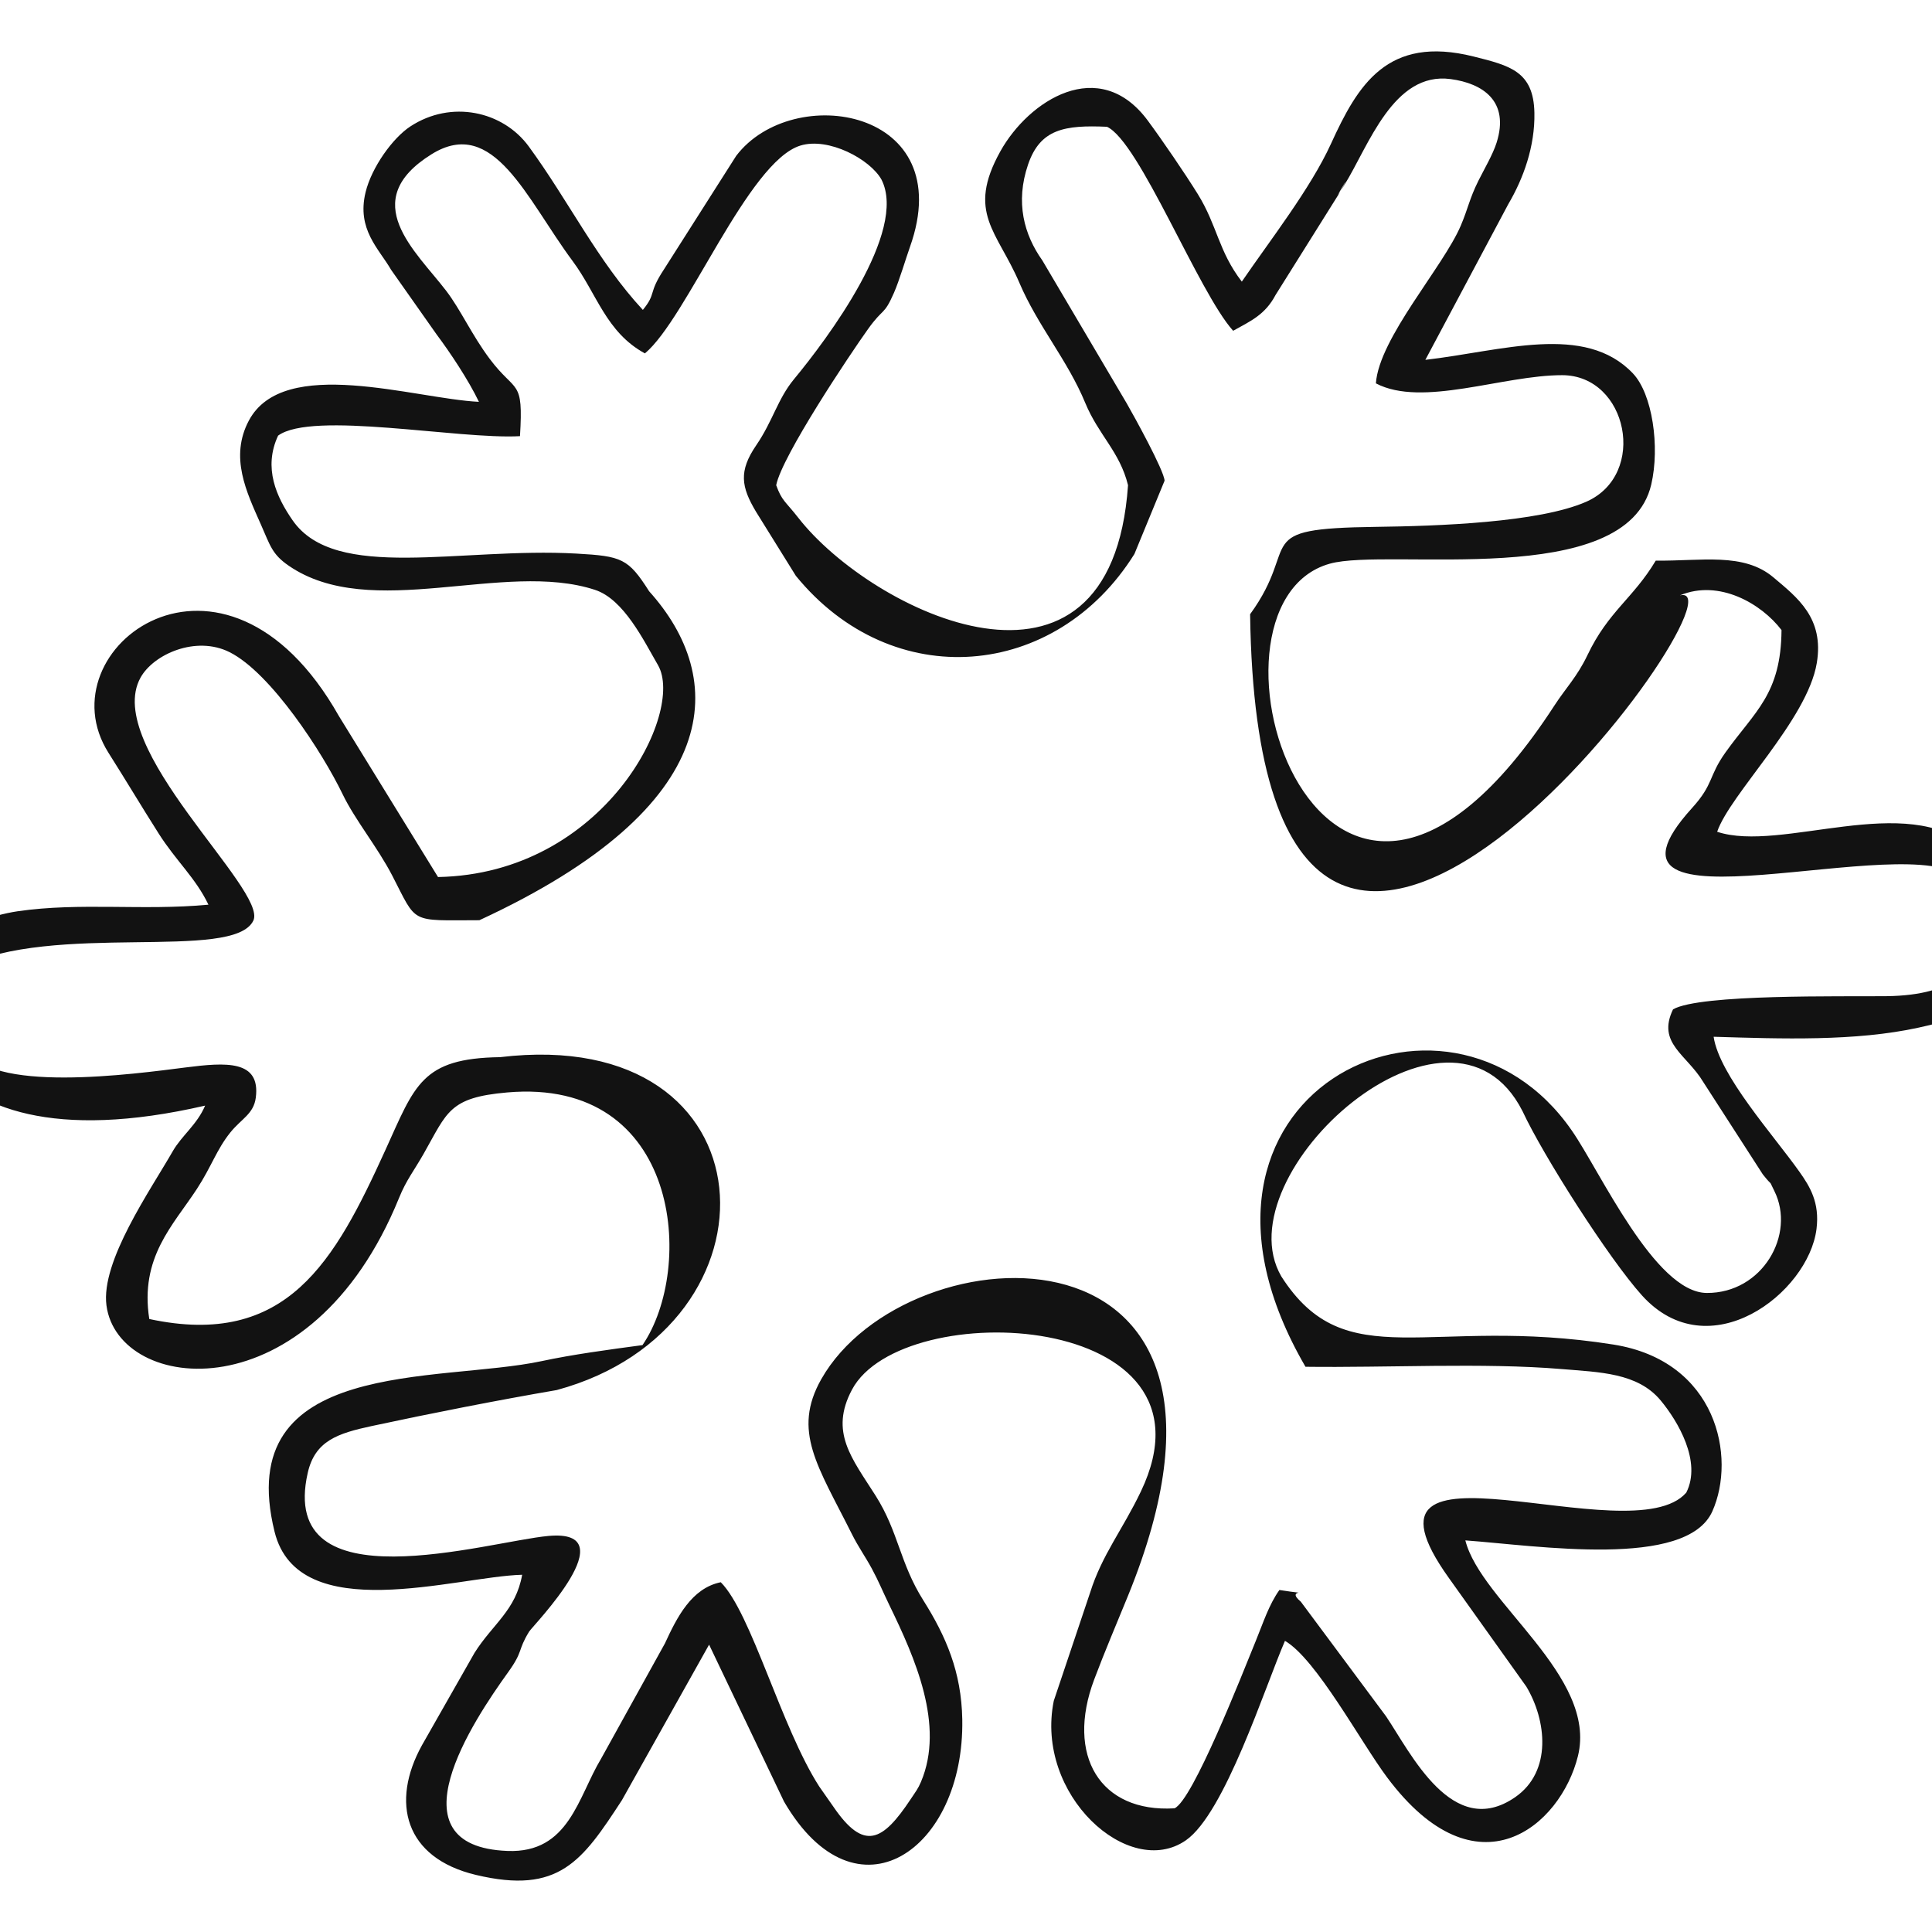 <?xml version="1.0" encoding="UTF-8"?>
<!DOCTYPE svg PUBLIC "-//W3C//DTD SVG 1.1//EN" "http://www.w3.org/Graphics/SVG/1.1/DTD/svg11.dtd">
<!-- Creator: CorelDRAW 2017 -->
<svg xmlns="http://www.w3.org/2000/svg" xml:space="preserve" width="29.74mm" height="29.74mm" version="1.1" style="shape-rendering:geometricPrecision; text-rendering:geometricPrecision; image-rendering:optimizeQuality; fill-rule:evenodd; clip-rule:evenodd"
viewBox="0 0 2974 2974"
 xmlns:xlink="http://www.w3.org/1999/xlink">
 <defs>
  <style type="text/css">
   <![CDATA[
    .fil0 {fill:#121212}
   ]]>
  </style>
 </defs>
 <g id="Capa_x0020_1">
  <path class="fil0" d="M2117.97 590.12c71.28,37.56 195.65,-12.69 286.72,-12.6 100.89,0.1 132.2,153.1 36.98,194.89 -72.91,31.99 -228.01,37.39 -324.05,38.62 -196.36,2.51 -113.59,25.03 -193.29,134.48 13.56,989.85 782.44,-58.15 661.5,-28.99 60.47,-25.43 125.8,12.91 156.52,53.33 -0.71,98.72 -41,125.1 -86.05,188.12 -26.81,37.5 -17.75,48.45 -51.73,85.9 -189.65,209.05 341.02,28.82 415.33,108.17 6.9,7.36 101.62,178.71 -115.9,181.4 -66.32,0.82 -287.47,-3.6 -328.64,20.3 -25.23,52.28 21.01,69.17 46.6,111.95l91.62 142.09c17.5,21.97 7.45,4.9 17.63,25.3 33.55,67.18 -18.33,157.76 -103.96,157.21 -79.82,-0.51 -164.45,-187.83 -207.5,-249.7 -191.8,-278.18 -654.08,-56.13 -410.17,363.32 123.39,1.66 274.66,-6.51 393.43,3.46 59.17,4.97 117.81,5.57 153.39,48.45 26.23,31.6 63.48,93.99 39.39,141.72 -83.84,97.49 -538.9,-110.76 -365.46,131.54l119.18 167.1c30.93,51.54 40.25,130.63 -17.2,170.32 -96.35,66.55 -160.73,-68.21 -198.7,-124.51l-131.24 -176.5c-26.06,-21.66 25.65,-8.72 -32.94,-17.96 -16.22,22.81 -24.71,49.89 -36.41,78.52 -21.19,51.83 -96.83,245.13 -125.06,257.56 -114.68,6.96 -167.59,-81.54 -123.6,-198.37 16.23,-43.11 34.58,-86.07 51.94,-128.59 243.94,-597.61 -339.52,-567.42 -472.01,-333.75 -45.36,80 -5.18,134.12 46.7,237.85 10.59,21.16 20.22,33.95 31.13,54.03 10.34,19.03 16.25,34.09 27.31,56.87 38.76,79.85 85.33,184.03 48.24,271.29 -4.53,10.65 -7.59,14.17 -15.87,26.65 -43.04,64.89 -71.73,80.58 -118.78,11.76l-21.93 -31.31c-58.74,-91.34 -104.36,-266.97 -151.57,-314.46 -45.08,9.2 -67.5,54.14 -85.94,94.09l-98.24 177.41c-35.71,59.21 -49.31,145.78 -144,142.15 -182.37,-6.98 -52.53,-200.9 0.73,-274.95 24.07,-33.45 14.17,-32.85 32.44,-62.68 5.54,-9.04 152.35,-158.43 29.81,-147.28 -94.05,8.56 -417.05,108.3 -370.63,-96.97 11.17,-49.38 45.88,-60.88 98.7,-72.23 89.48,-19.25 193.66,-39.74 284.58,-55.35 357.15,-96.68 339.13,-563.59 -87.25,-512.45 -120.87,1.78 -130.84,42.74 -176.45,142.94 -77.71,170.69 -151.28,305.69 -363.47,260.14 -14.82,-95.07 36.62,-144.1 73.29,-200.24 22.36,-34.23 30.35,-60.62 51.38,-86.8 17.15,-21.37 36.07,-28.47 39.31,-53.84 7.46,-58.32 -46.38,-54.19 -107.94,-46.38 -76.92,9.74 -308.38,42.11 -338.07,-31.68l-7.6 -122.4c141.69,-70.74 419.61,-8.23 449.86,-72.04 22.41,-47.29 -232.8,-267.35 -173.67,-373.98 19.95,-35.98 85.3,-65.14 137.07,-39.15 63.7,31.97 143.27,154.91 174.01,218.66 19.13,39.67 53.65,81.36 76.32,125.16 38.93,75.24 25.9,68.97 134.19,68.8 382.23,-176.55 381.37,-373.05 261.29,-506.38 -32.12,-50.51 -42.03,-54.08 -112.12,-58 -179.09,-10.01 -370.69,43.88 -436.65,-51.16 -24.72,-35.61 -45.64,-80.63 -22.35,-130.42 52.73,-38.44 277.28,6.13 372.32,0.84 5.48,-89.73 -6.03,-64.86 -46.61,-118.99 -27.45,-36.62 -44.72,-75.62 -66.91,-104.66 -46.5,-60.87 -138.38,-138.21 -22.62,-210.3 95.69,-59.6 146.06,68.68 217.21,164.42 37.28,50.16 51.26,109.42 111.23,142.12 64.48,-53.67 158.69,-295.21 239.38,-319.92 43.27,-13.25 107.25,20.87 124.83,52.44 40.54,79.92 -83.5,245.29 -134.74,307.24 -25.08,30.31 -32.55,64.31 -58.04,101.57 -27.35,39.97 -23.26,64.15 -0.37,102.43l61.29 98.61c148.97,182.68 400.41,159.89 521.17,-33.58l46.44 -112.84c-0.96,-16.15 -47.25,-99.84 -58.2,-118.92l-130.01 -220.22c-28.05,-39.51 -41.87,-89.19 -21.91,-147.61 18.7,-54.77 56.37,-60.92 121.44,-58.05 49.89,22.77 140.89,254.82 194.22,314.03 26.67,-14.85 49.2,-24.58 65.28,-55.1l97.94 -156.27c31.07,-55.22 -22.44,36.01 8.26,-13.51 37.01,-59.7 75.08,-174.37 163.27,-162.59 49.49,6.61 91.11,33.94 70.75,98.03 -5.76,18.17 -19.47,41.44 -27.97,58.5 -13.97,28.08 -15.74,42.3 -27.11,69.05 -27,63.54 -125.88,173.21 -130.69,242.85zm204.07 -276.34c22.74,-38.73 40.98,-88.13 39.91,-140.31 -1.29,-63.61 -37.6,-72.48 -93.57,-86.48 -132.93,-33.25 -178.38,43.98 -219.59,134.36 -31.31,68.69 -93.97,148.83 -137.22,212.16 -36.05,-46.86 -37.62,-86.02 -67.69,-134.61 -19.75,-31.89 -55.28,-83.85 -77.02,-113.23 -74.97,-101.31 -183.49,-30.86 -226.98,47.27 -52.63,94.58 -4.51,123.13 29.36,202.53 28.27,66.27 74.1,118.78 101.39,184.89 20.38,49.38 53.13,74.93 65.78,126.54 -25.95,375.86 -395.04,194.3 -507.33,50.43 -20.31,-26.02 -25.37,-25.9 -34.25,-50.43 8.72,-44.72 113.55,-201.52 141.46,-240.5 23.9,-33.4 24.09,-19.8 39.84,-55.7 8.21,-18.73 18.44,-53.32 24.58,-70.54 76.22,-213.66 -180.74,-254.49 -267.45,-140.26l-111.53 175.3c-24.57,37.32 -10.77,35.65 -32.15,61.85 -69.54,-74.94 -114.02,-167.41 -175.6,-251.58 -39.96,-54.62 -119.4,-72 -182.23,-30.9 -27.34,17.87 -59.73,63.15 -69.01,101.41 -13.9,57.29 20.56,86.79 39.35,119.45l70.18 99.66c20.7,27.59 49.05,70.23 64.97,103.49 -99.24,-4.82 -300.5,-72.26 -354.19,28.91 -29.84,56.25 -3.67,109.73 18.46,159.7 14.45,32.64 17.17,45.88 42.68,63.47 126.59,87.32 331.59,-8.73 471.84,37.39 44.33,14.58 74.92,78.06 96.81,115.77 41.97,72.29 -81.96,321.35 -338.58,326.25l-152.68 -247.96c-177.04,-312.96 -456.2,-103.52 -354.53,56.82 26.27,41.42 50.65,82.35 77.15,124.09 26.95,42.47 56.84,68.22 76.65,109.61 -101.36,9.52 -196.96,-3.94 -294.08,10.18 -37.64,5.47 -102.01,27.58 -120.8,41.21 -77.59,56.28 -57.14,365.58 409.79,257.9 -12.3,29.13 -36.11,46.28 -49.7,70 -34.71,60.56 -111.13,169.63 -102.19,237.56 17.89,135.85 314.1,169.8 450.43,-165.54 11.38,-27.99 22.6,-41.05 37.97,-68.13 36.36,-64.03 38.95,-86.33 128.4,-94.16 267.34,-23.4 289.38,270.79 208.33,388.94 -52.99,7.09 -107.77,14.48 -155.01,24.6 -158.7,33.99 -477.71,-6.19 -411.33,262.65 36.5,147.85 279.81,68.82 381.13,66.25 -9.83,55.11 -45.28,75.62 -73.41,120.34l-80.9 142.2c-48.22,87.32 -27,173.29 83.19,199.52 127.93,30.46 163.54,-21.28 224.71,-115.12l134.16 -239.35 115.31 241.49c111.2,191.28 277.93,74.5 274.43,-126.32 -1.28,-73.26 -25.12,-128.1 -60.12,-183.64 -36.16,-57.36 -37.98,-105.09 -73.3,-160.86 -36.38,-57.45 -71.35,-97.76 -36.25,-163.39 77.4,-144.73 578.15,-122.43 444.6,156.93 -28.28,59.16 -59.76,97.31 -78.09,155.51l-55.99 166.77c-29.39,144.69 115.53,275.77 203.36,214.69 59.96,-41.71 121.55,-235.53 152.51,-307.02 48.24,27.95 116.66,155.85 157.17,210.08 138.64,185.61 267.23,74.59 293.79,-32.66 30.51,-123.28 -149.28,-236.97 -173.29,-332.07 110.69,8.02 340.48,44.31 380.24,-44.81 37.01,-82.93 7.42,-231.34 -152.46,-256.67 -284.45,-45.08 -411.45,50.91 -511.09,-104.92 -91.69,-158 260.66,-472.97 371.3,-254.36 31.94,68.77 133.1,227.24 183.73,283.47 103.02,114.41 256.44,-3.18 268.84,-102.07 5.13,-40.93 -10.41,-65.59 -26.2,-87.94 -39.78,-56.34 -123.32,-148.47 -132.18,-207.95 104.69,3.17 218.34,7.26 315.82,-14.12 91.53,-20.05 164.55,-46.98 146.01,-170.51 -9.36,-62.36 -23.81,-68.16 -65.02,-105.21 -98.85,-88.85 -292.61,7.17 -391.37,-25.71 19.9,-58.16 138.78,-172.11 153.37,-259.74 11.56,-69.48 -30.11,-100.9 -66.72,-131.83 -46.1,-38.92 -111.08,-24.92 -181.17,-25.8 -35.06,58.57 -72.91,77.84 -105.18,145.55 -15.74,33.02 -33.6,50.96 -50.57,77.11 -357.92,551.52 -575.77,-153.89 -345.93,-217.98 90.52,-25.25 456.65,41.95 494.76,-121.86 13.51,-58.12 1.83,-139.38 -28.27,-171.06 -74.03,-77.93 -201.83,-34.3 -319.47,-20.83l127.93 -240.17z"/>
 </g>
</svg>
